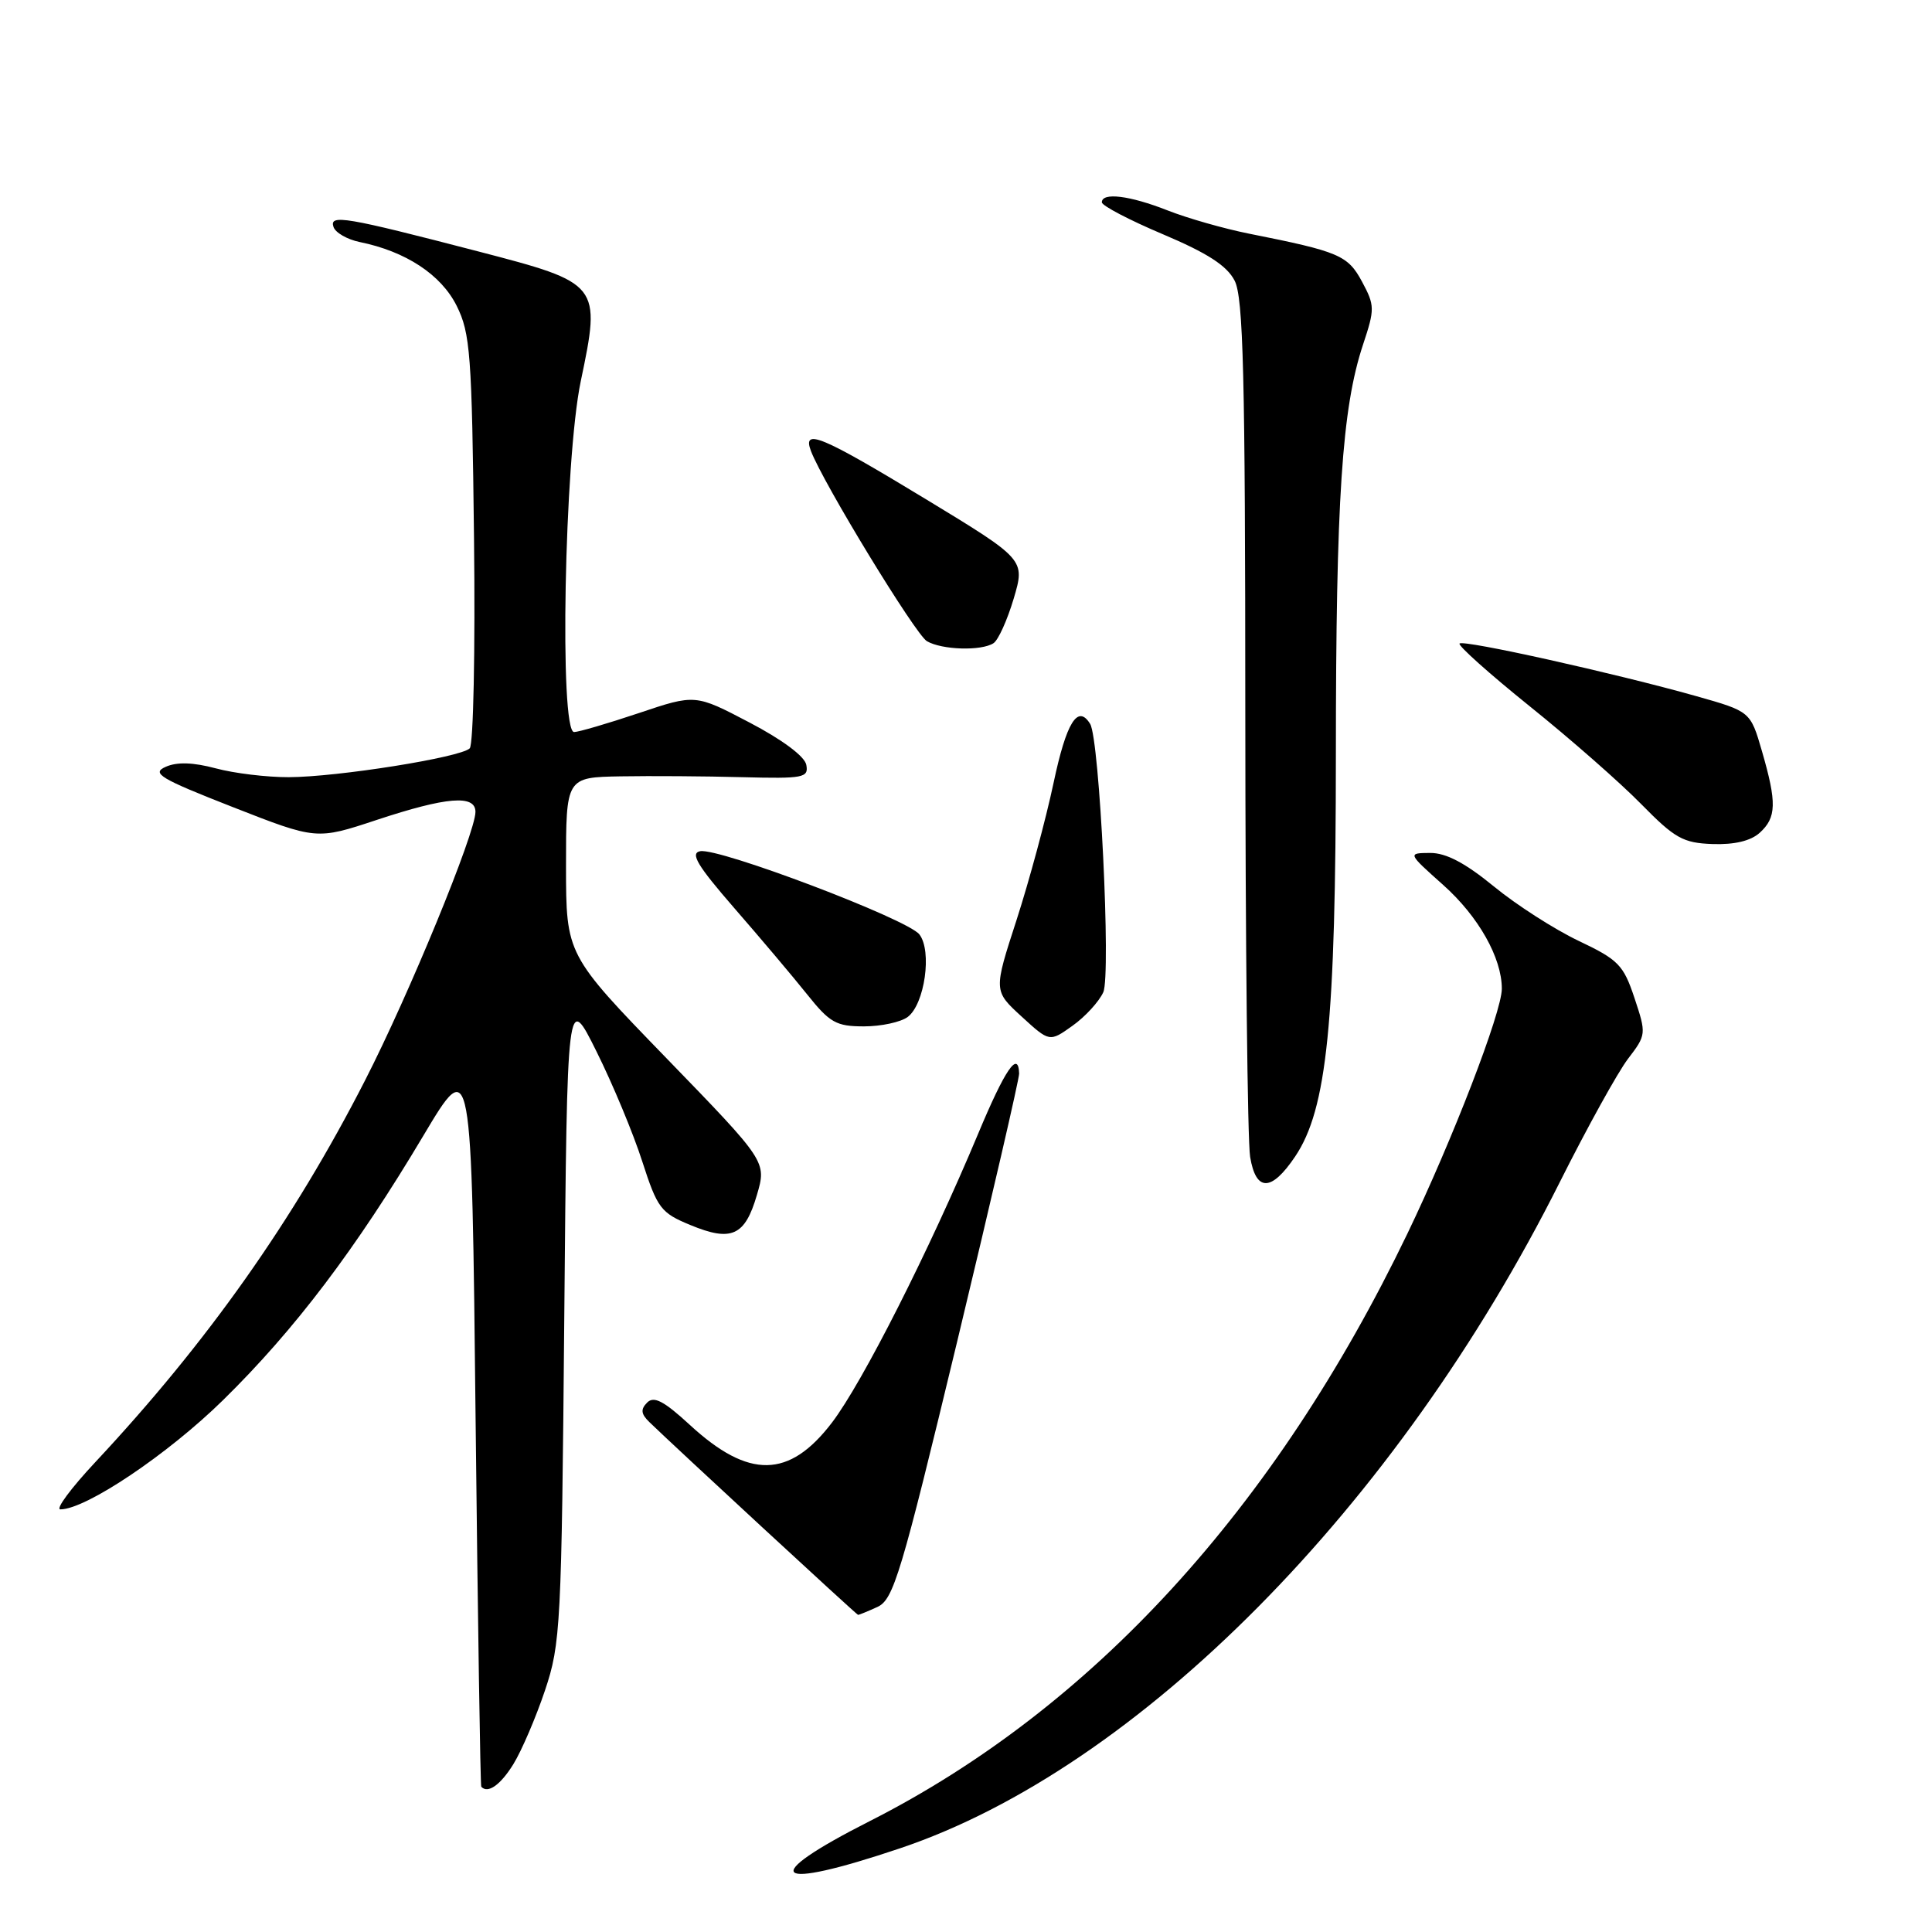 <?xml version="1.0" encoding="UTF-8" standalone="no"?>
<!DOCTYPE svg PUBLIC "-//W3C//DTD SVG 1.1//EN" "http://www.w3.org/Graphics/SVG/1.1/DTD/svg11.dtd" >
<svg xmlns="http://www.w3.org/2000/svg" xmlns:xlink="http://www.w3.org/1999/xlink" version="1.1" viewBox="0 0 256 256">
 <g >
 <path fill="currentColor"
d=" M 119.29 244.90 C 150.83 234.28 185.14 199.62 206.68 156.64 C 210.29 149.44 214.35 142.10 215.71 140.31 C 218.15 137.12 218.16 137.00 216.58 132.25 C 215.12 127.86 214.45 127.17 209.18 124.67 C 205.99 123.15 200.93 119.91 197.95 117.46 C 194.15 114.35 191.61 113.01 189.51 113.02 C 186.50 113.04 186.50 113.04 191.24 117.27 C 195.90 121.43 199.00 126.91 199.00 131.01 C 199.00 134.11 192.47 151.03 186.47 163.50 C 168.94 199.90 144.73 226.35 115.26 241.30 C 100.27 248.90 102.22 250.65 119.29 244.90 Z  M 68.03 233.75 C 69.13 231.96 71.01 227.57 72.21 224.00 C 74.29 217.80 74.41 215.49 74.77 174.50 C 75.15 131.50 75.15 131.50 79.05 139.35 C 81.20 143.67 83.92 150.21 85.10 153.89 C 87.11 160.11 87.56 160.71 91.47 162.32 C 96.92 164.58 98.71 163.77 100.29 158.35 C 101.59 153.92 101.59 153.92 88.30 140.21 C 75.01 126.50 75.01 126.50 75.00 114.75 C 75.00 103.00 75.00 103.00 82.25 102.87 C 86.24 102.80 93.48 102.85 98.34 102.98 C 106.48 103.19 107.16 103.06 106.84 101.35 C 106.64 100.23 103.66 98.01 99.32 95.74 C 92.13 91.97 92.13 91.97 84.64 94.49 C 80.52 95.87 76.66 97.00 76.07 97.00 C 74.10 97.00 74.78 60.93 76.95 50.53 C 79.65 37.64 79.56 37.53 63.39 33.32 C 45.70 28.72 43.62 28.37 44.19 30.07 C 44.44 30.83 46.01 31.73 47.66 32.07 C 53.77 33.31 58.44 36.39 60.50 40.50 C 62.32 44.15 62.53 46.87 62.81 71.39 C 62.98 86.18 62.73 98.67 62.24 99.16 C 61.04 100.36 44.72 102.96 38.26 102.98 C 35.38 102.99 31.03 102.47 28.59 101.81 C 25.58 101.01 23.45 100.94 21.95 101.61 C 20.03 102.46 21.19 103.16 30.84 106.94 C 41.94 111.29 41.94 111.29 49.93 108.64 C 59.19 105.58 63.00 105.27 63.00 107.58 C 63.00 110.36 54.20 131.78 48.37 143.16 C 38.88 161.72 27.47 177.87 12.64 193.73 C 9.41 197.18 7.32 200.00 8.00 200.00 C 11.38 200.00 22.25 192.70 29.58 185.50 C 39.07 176.18 47.15 165.51 56.10 150.48 C 62.50 139.74 62.50 139.74 63.02 188.12 C 63.31 214.73 63.65 236.61 63.77 236.75 C 64.64 237.71 66.32 236.52 68.03 233.75 Z  M 116.26 212.93 C 118.40 211.95 119.38 208.67 126.85 177.68 C 131.37 158.88 135.06 142.94 135.04 142.25 C 134.94 139.11 133.16 141.72 129.60 150.25 C 123.12 165.73 114.27 183.22 110.24 188.50 C 104.58 195.92 99.22 196.01 91.40 188.80 C 87.98 185.65 86.65 184.95 85.76 185.84 C 84.86 186.74 84.93 187.35 86.04 188.43 C 89.29 191.59 113.51 213.97 113.70 213.98 C 113.81 213.99 114.97 213.52 116.26 212.93 Z  M 171.61 153.25 C 175.84 146.97 177.00 135.51 177.01 100.00 C 177.02 66.14 177.81 54.09 180.61 45.66 C 182.18 40.94 182.17 40.48 180.48 37.33 C 178.59 33.82 177.46 33.34 165.50 30.96 C 162.20 30.30 157.35 28.92 154.71 27.88 C 149.68 25.90 146.00 25.45 146.00 26.81 C 146.00 27.25 149.64 29.16 154.09 31.04 C 159.98 33.53 162.57 35.20 163.59 37.18 C 164.75 39.42 165.00 49.58 165.01 94.70 C 165.02 124.84 165.30 151.21 165.65 153.30 C 166.42 157.94 168.46 157.93 171.61 153.25 Z  M 146.19 131.48 C 147.23 129.20 145.70 97.94 144.45 95.92 C 142.81 93.27 141.30 95.71 139.60 103.75 C 138.58 108.56 136.37 116.73 134.70 121.90 C 131.65 131.29 131.65 131.29 135.36 134.69 C 139.07 138.09 139.07 138.09 142.11 135.92 C 143.79 134.73 145.62 132.73 146.19 131.48 Z  M 120.28 134.75 C 122.53 133.05 123.53 126.00 121.82 123.81 C 120.24 121.78 95.23 112.30 92.77 112.79 C 91.42 113.06 92.41 114.70 97.29 120.32 C 100.73 124.27 105.07 129.41 106.94 131.75 C 109.95 135.52 110.80 136.00 114.48 136.00 C 116.75 136.00 119.36 135.44 120.28 134.75 Z  M 233.17 110.35 C 235.40 108.33 235.45 106.37 233.47 99.54 C 231.94 94.27 231.94 94.27 224.72 92.23 C 214.00 89.21 193.92 84.74 193.40 85.27 C 193.14 85.52 197.33 89.26 202.69 93.58 C 208.06 97.89 214.71 103.73 217.47 106.55 C 221.92 111.08 223.01 111.70 226.92 111.84 C 229.82 111.94 231.97 111.43 233.17 110.35 Z  M 131.64 85.23 C 132.27 84.83 133.47 82.17 134.32 79.32 C 135.85 74.14 135.85 74.14 122.56 66.07 C 108.86 57.76 106.29 56.68 107.45 59.75 C 109.05 63.98 121.31 84.08 122.82 84.96 C 124.80 86.12 130.02 86.28 131.64 85.23 Z "/>
</g>
</svg>